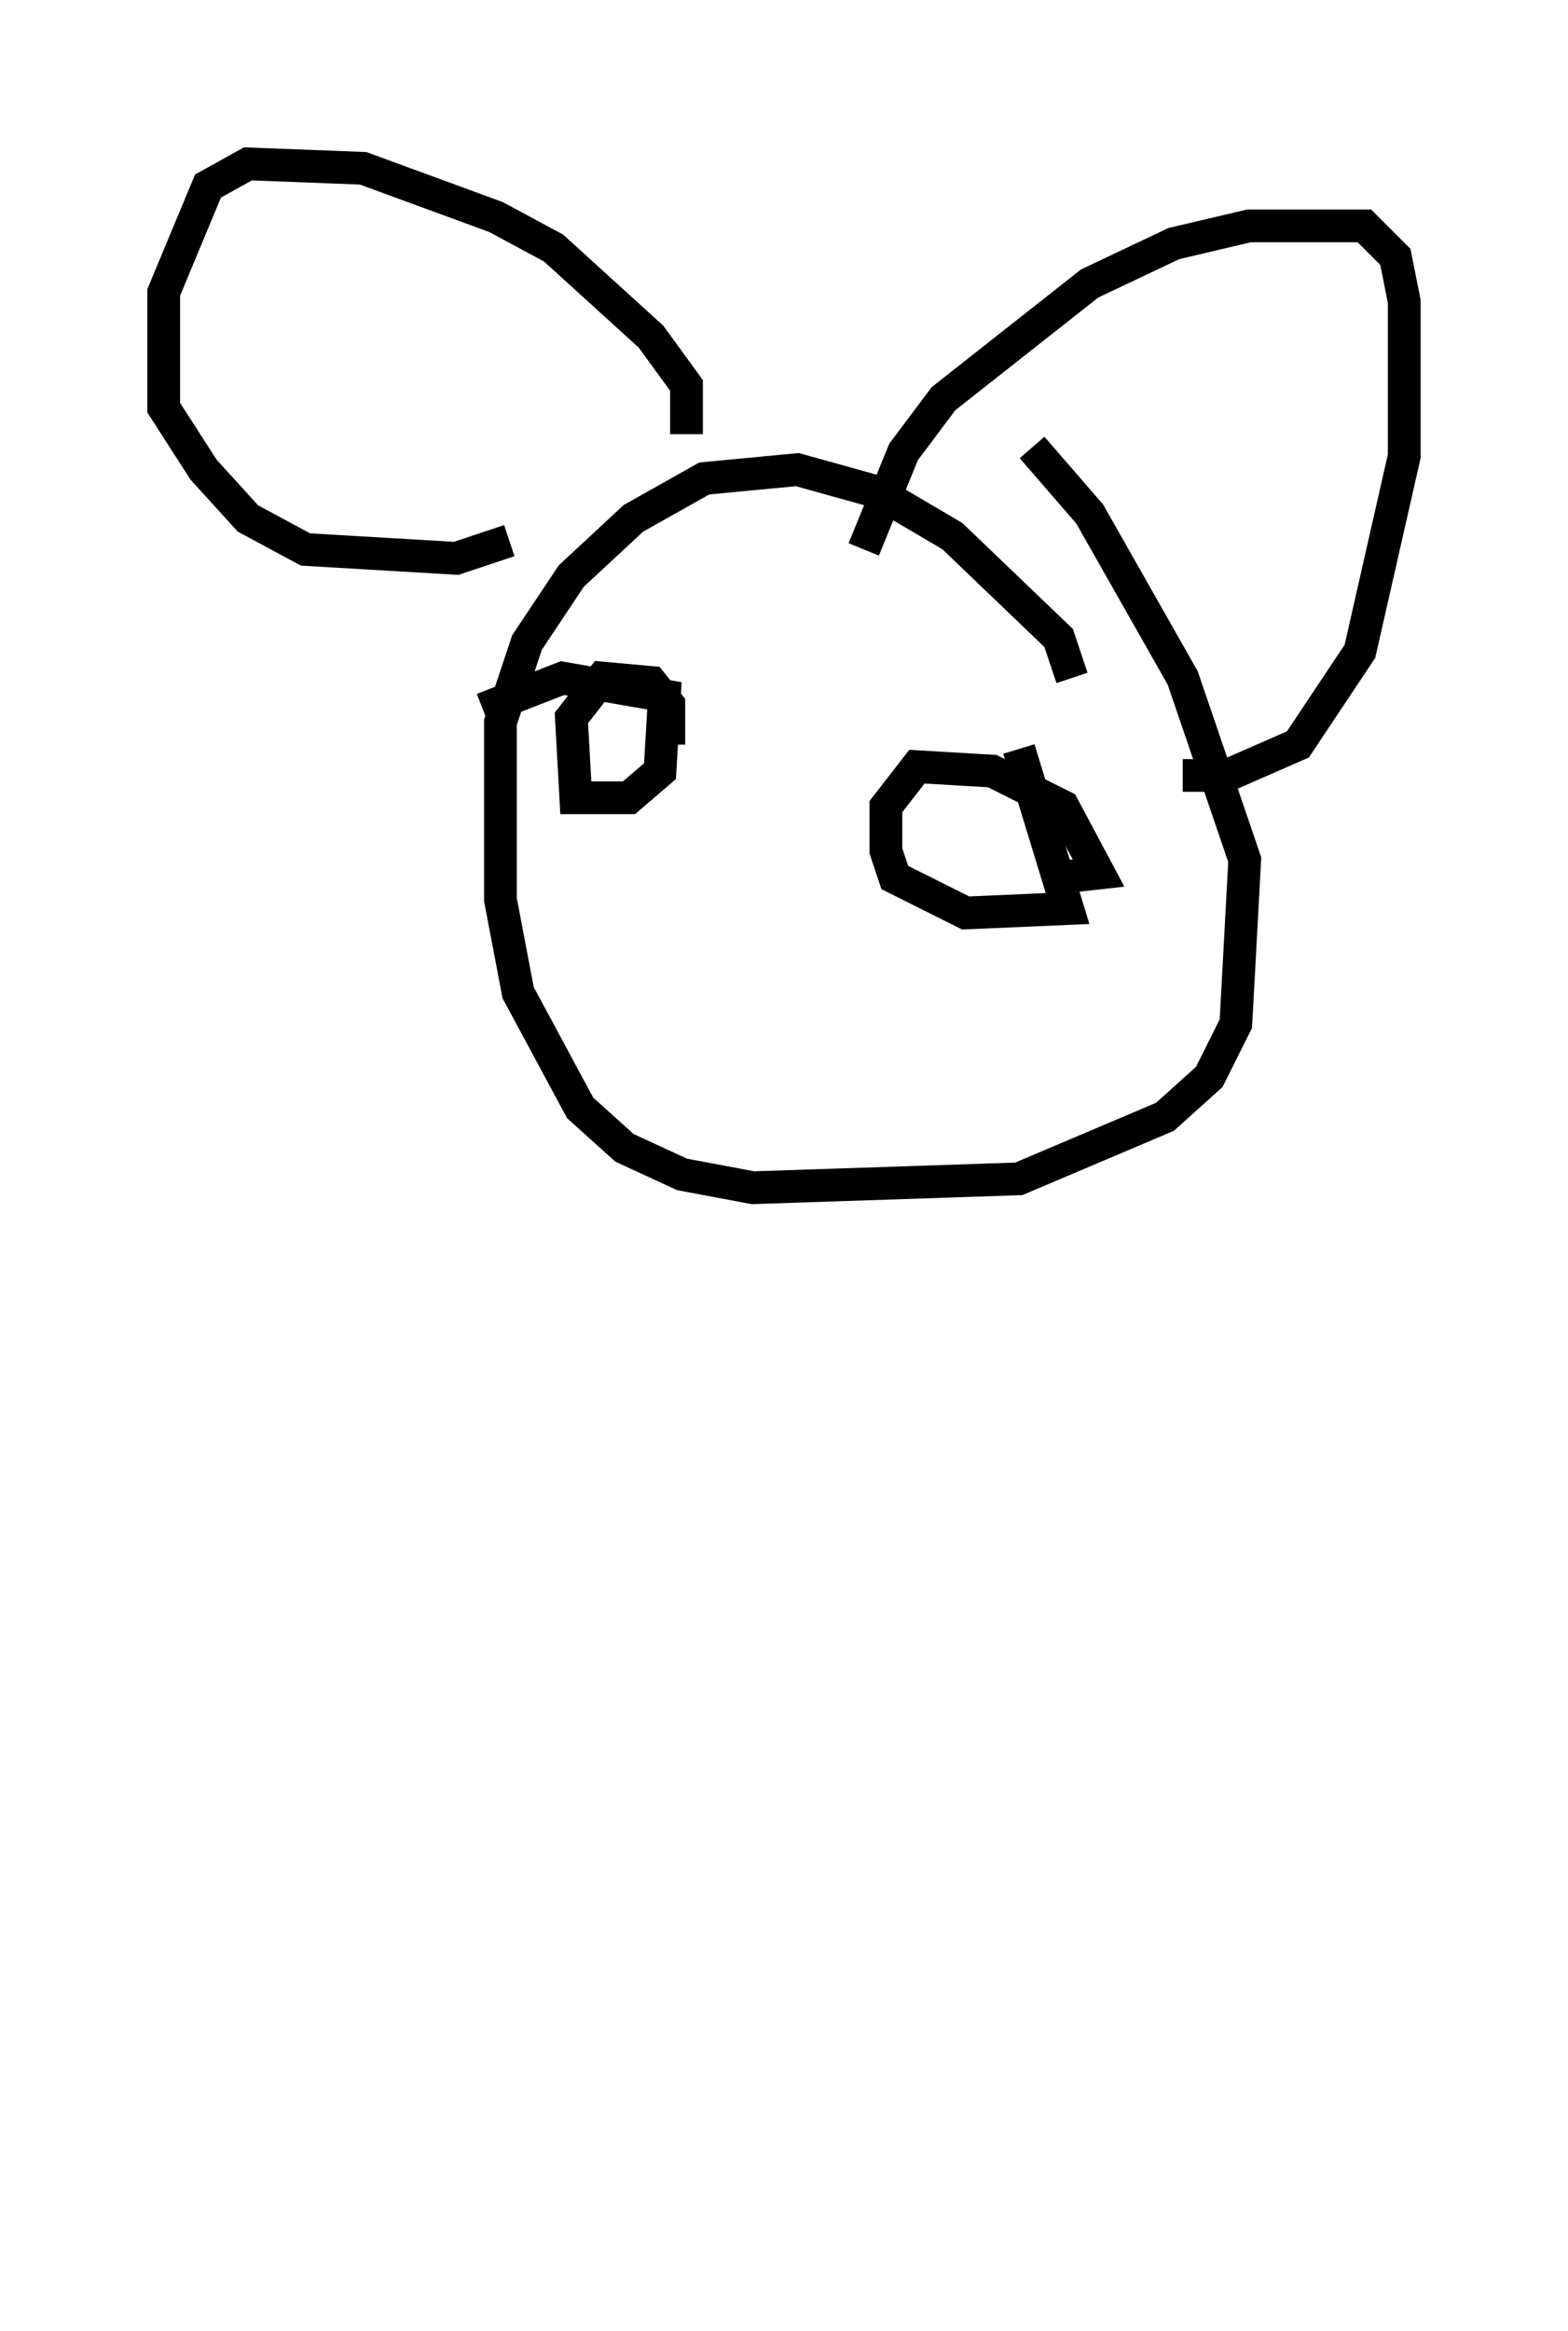 <?xml version="1.0" encoding="utf-8" ?>
<svg baseProfile="full" height="71.163" version="1.1" width="47.889" xmlns="http://www.w3.org/2000/svg" xmlns:ev="http://www.w3.org/2001/xml-events" xmlns:xlink="http://www.w3.org/1999/xlink"><defs /><rect fill="white" height="71.163" width="47.889" x="0" y="0" /><path d="M34.093, 66.163 m0.0, 0.0 m-1.353, -45.466 l-0.406, -1.218 -3.248, -3.112 l-2.3, -1.353 -2.436, -0.677 l-2.842, 0.271 -2.165, 1.218 l-1.894, 1.759 -1.353, 2.03 l-0.812, 2.436 0.0, 5.413 l0.541, 2.842 1.894, 3.518 l1.353, 1.218 1.759, 0.812 l2.165, 0.406 8.119, -0.271 l4.465, -1.894 1.353, -1.218 l0.812, -1.624 0.271, -5.007 l-1.894, -5.548 -2.842, -5.007 l-1.759, -2.03 m-5.142, 3.112 l1.218, -2.977 1.218, -1.624 l4.465, -3.518 2.571, -1.218 l2.3, -0.541 3.518, 0.0 l0.947, 0.947 0.271, 1.353 l0.0, 4.736 -1.353, 5.954 l-1.894, 2.842 -2.165, 0.947 l-1.353, 0.0 m-15.155, -10.419 l0.0, -1.488 -1.083, -1.488 l-2.977, -2.706 -1.759, -0.947 l-4.059, -1.488 -3.518, -0.135 l-1.218, 0.677 -1.353, 3.248 l0.0, 3.518 1.218, 1.894 l1.353, 1.488 1.759, 0.947 l4.601, 0.271 1.624, -0.541 m16.779, 10.284 l1.218, -0.135 -1.083, -2.03 l-2.165, -1.083 -2.3, -0.135 l-0.947, 1.218 0.0, 1.353 l0.271, 0.812 2.165, 1.083 l3.112, -0.135 -1.488, -4.871 m-10.69, -0.135 l0.0, -1.218 -0.541, -0.677 l-1.488, -0.135 -0.947, 1.218 l0.135, 2.436 1.624, 0.0 l0.947, -0.812 0.135, -2.3 l-3.112, -0.541 -2.436, 0.947 " fill="none" stroke="black" stroke-width="1" /></svg>
